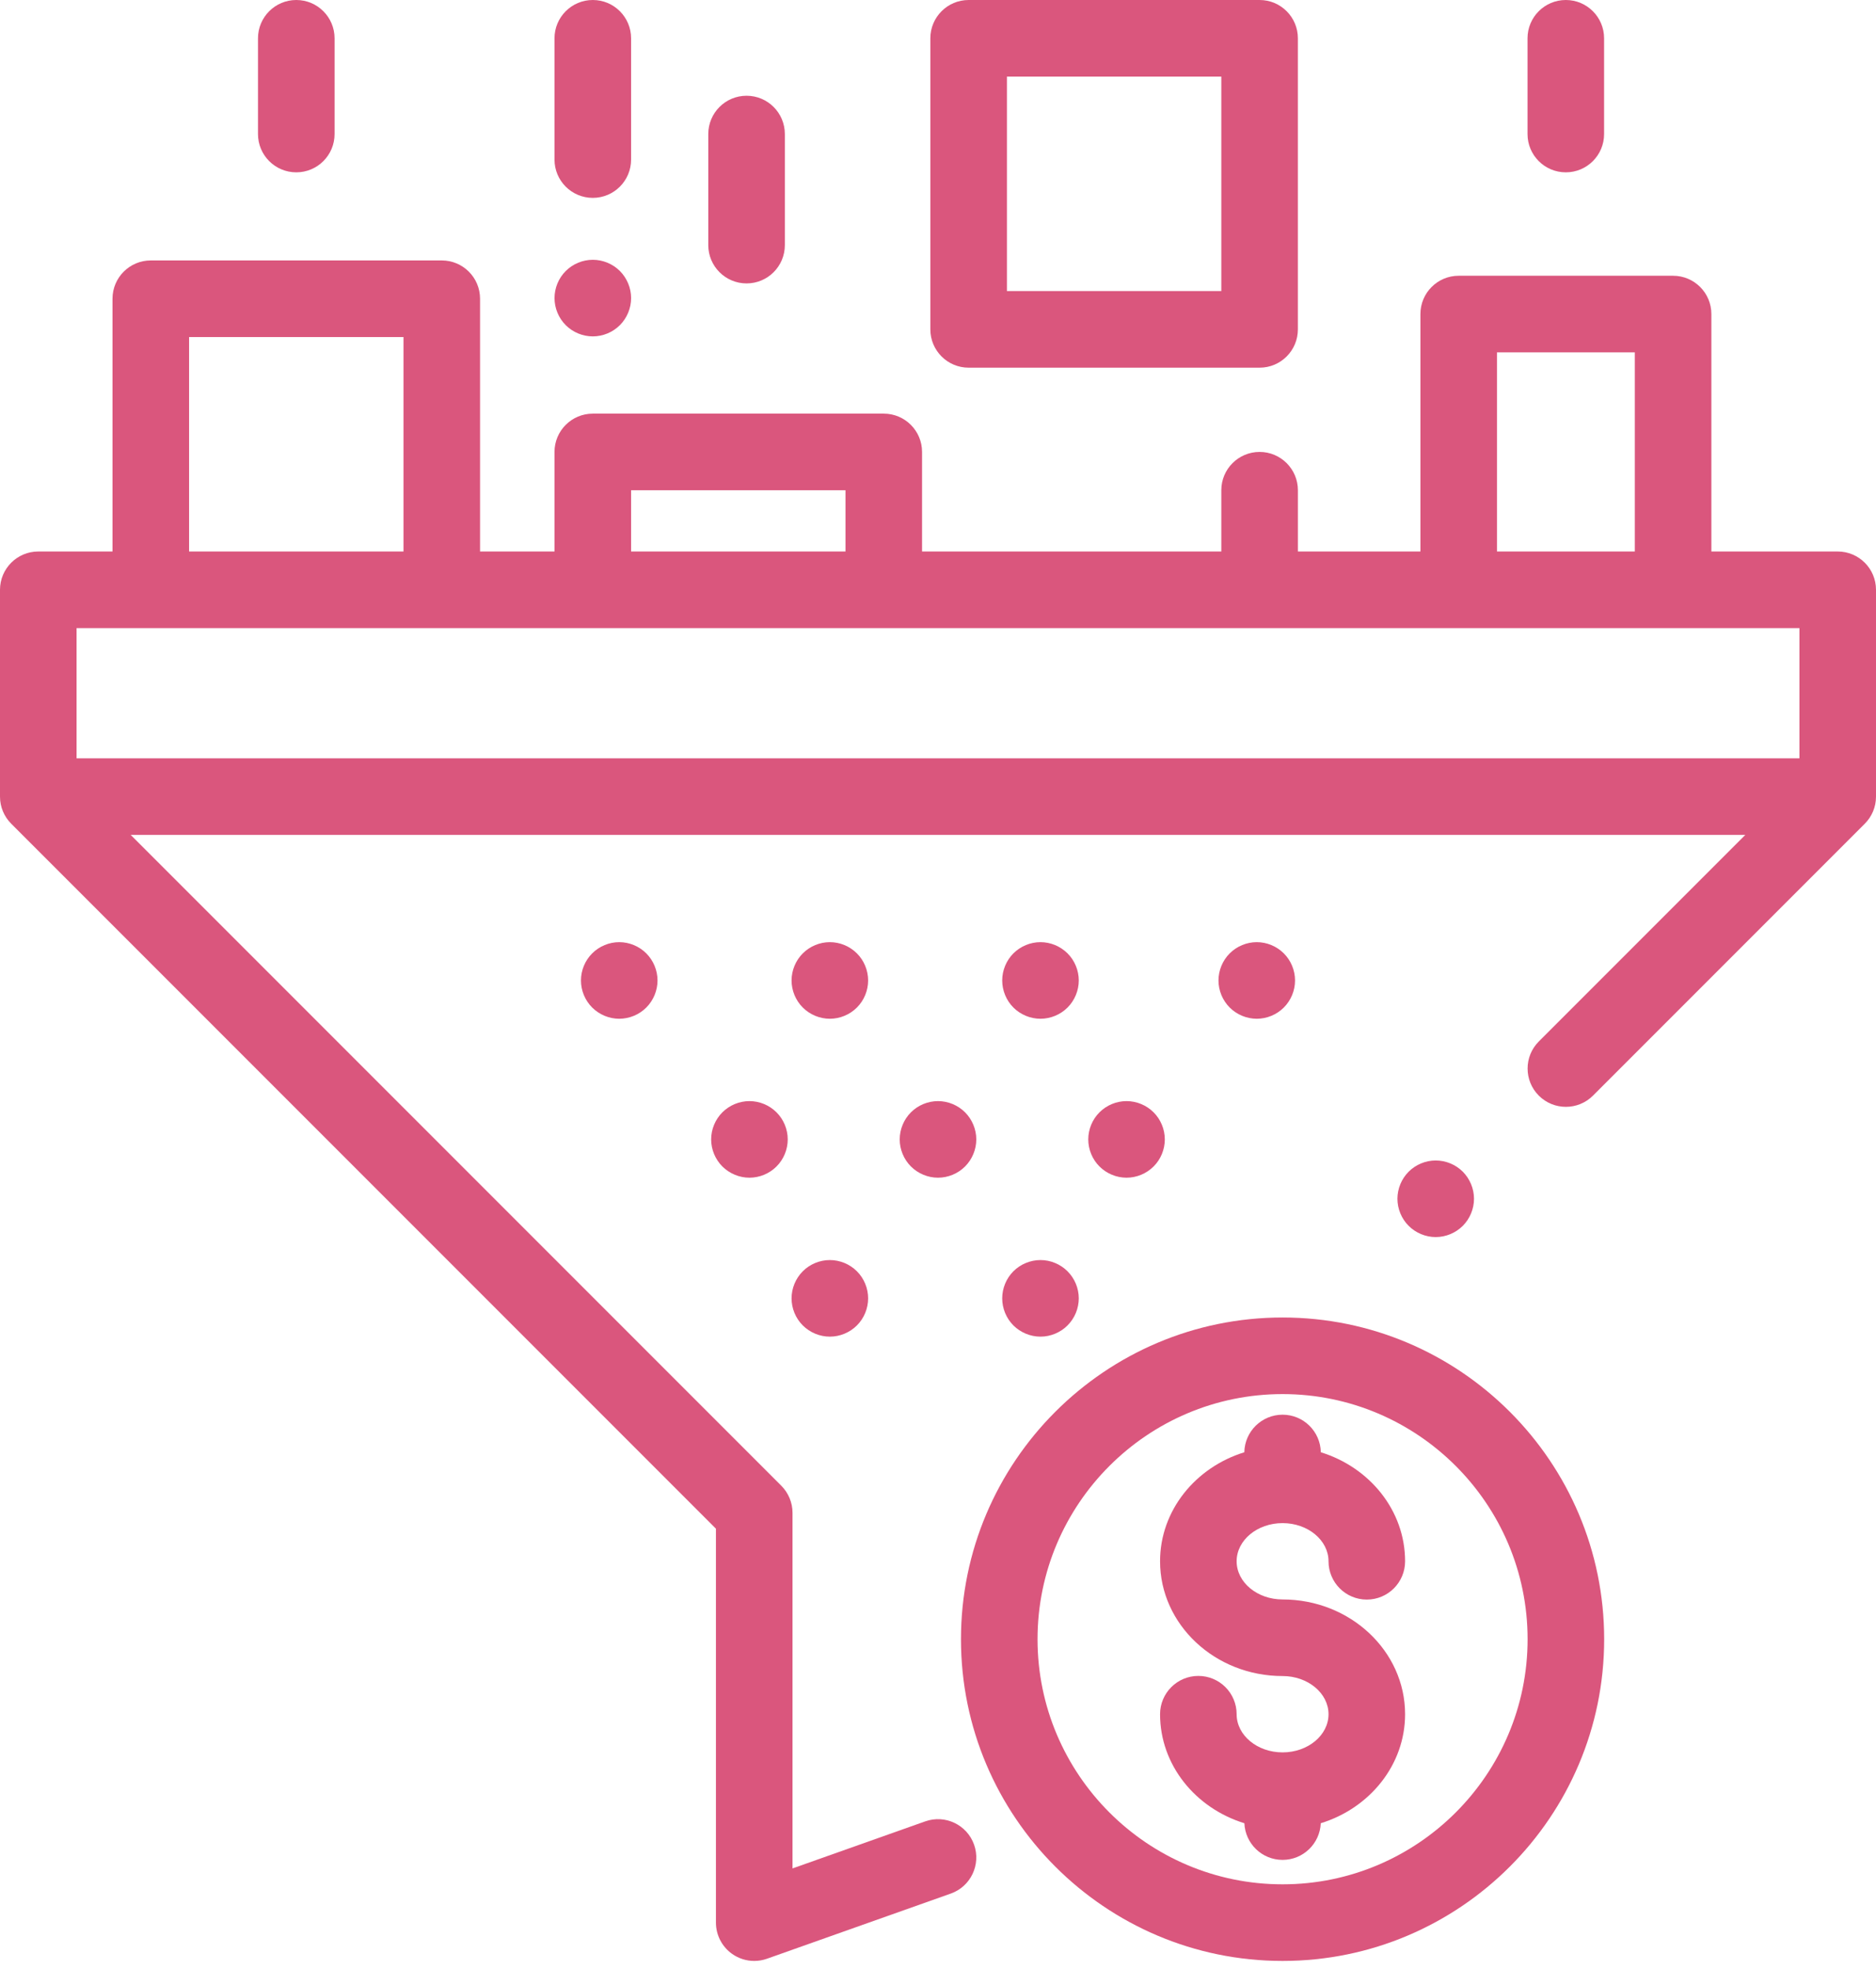 <svg width="102" height="107" viewBox="0 0 102 107" fill="none" xmlns="http://www.w3.org/2000/svg">
<path d="M99.918 29.975H93.049V17.069C93.049 15.92 92.117 14.988 90.967 14.988H79.31C78.161 14.988 77.229 15.92 77.229 17.069V29.975H70.568V26.645C70.568 25.495 69.635 24.563 68.486 24.563C67.336 24.563 66.404 25.495 66.404 26.645V29.975H50.133V24.563C50.133 23.414 49.201 22.482 48.052 22.482H32.231C31.082 22.482 30.149 23.414 30.149 24.563V29.975H26.101V16.237C26.101 15.087 25.169 14.155 24.019 14.155H8.199C7.049 14.155 6.117 15.087 6.117 16.237V29.975H2.082C0.932 29.975 0 30.907 0 32.057V43.298C0 43.873 0.233 44.393 0.61 44.77L38.926 83.087V104.498C38.926 105.174 39.255 105.808 39.807 106.198C40.163 106.45 40.583 106.58 41.008 106.58C41.242 106.58 41.477 106.54 41.703 106.46L51.695 102.919C52.779 102.535 53.346 101.345 52.962 100.261C52.578 99.178 51.388 98.61 50.304 98.995L43.09 101.552V82.224C43.09 81.672 42.87 81.143 42.48 80.752L7.107 45.379H94.893L83.667 56.605C82.854 57.418 82.854 58.736 83.667 59.55C84.48 60.362 85.798 60.362 86.611 59.55L101.39 44.77C101.767 44.393 102 43.873 102 43.298V32.057C102 30.907 101.068 29.975 99.918 29.975ZM81.392 19.151H88.886V29.975H81.392V19.151ZM34.313 26.645H45.97V29.975H34.313V26.645ZM10.281 18.318H21.938V29.975H10.281V18.318ZM97.837 41.216H4.163V34.139H97.837V41.216Z" fill="#DA567D"/>
<path d="M79.533 63.683C79.146 63.296 78.609 63.074 78.061 63.074C77.514 63.074 76.977 63.296 76.59 63.683C76.202 64.071 75.98 64.608 75.98 65.155C75.98 65.703 76.202 66.24 76.59 66.627C76.977 67.014 77.514 67.237 78.061 67.237C78.609 67.237 79.146 67.014 79.533 66.627C79.92 66.24 80.143 65.703 80.143 65.155C80.143 64.608 79.92 64.071 79.533 63.683Z" fill="#DA567D"/>
<path d="M69.735 86.933C68.357 86.933 67.237 86.002 67.237 84.858C67.237 83.714 68.357 82.784 69.735 82.784C71.112 82.784 72.233 83.714 72.233 84.858C72.233 86.008 73.165 86.94 74.314 86.94C75.464 86.94 76.396 86.008 76.396 84.858C76.396 82.099 74.472 79.753 71.814 78.933C71.793 77.802 70.871 76.891 69.735 76.891C68.599 76.891 67.676 77.802 67.655 78.933C64.998 79.753 63.074 82.099 63.074 84.858C63.074 88.298 66.062 91.096 69.735 91.096C71.112 91.096 72.233 92.027 72.233 93.171C72.233 94.315 71.112 95.245 69.735 95.245C68.357 95.245 67.237 94.315 67.237 93.171C67.237 92.021 66.305 91.089 65.155 91.089C64.006 91.089 63.074 92.021 63.074 93.171C63.074 95.931 64.999 98.277 67.658 99.096C67.705 100.204 68.615 101.088 69.735 101.088C70.854 101.088 71.764 100.204 71.812 99.096C74.47 98.277 76.396 95.931 76.396 93.171C76.396 89.731 73.408 86.933 69.735 86.933Z" fill="#DA567D"/>
<path d="M69.735 71.608C60.093 71.608 52.249 79.452 52.249 89.094C52.249 98.735 60.093 106.58 69.735 106.58C79.376 106.58 87.22 98.735 87.22 89.094C87.22 79.452 79.376 71.608 69.735 71.608ZM69.735 102.416C62.389 102.416 56.412 96.44 56.412 89.094C56.412 81.748 62.389 75.771 69.735 75.771C77.081 75.771 83.057 81.748 83.057 89.094C83.057 96.44 77.081 102.416 69.735 102.416Z" fill="#DA567D"/>
<path d="M46.591 51.818C46.204 51.431 45.669 51.208 45.119 51.208C44.572 51.208 44.035 51.431 43.648 51.818C43.261 52.205 43.038 52.742 43.038 53.29C43.038 53.837 43.26 54.374 43.648 54.761C44.035 55.148 44.572 55.371 45.119 55.371C45.669 55.371 46.204 55.149 46.591 54.761C46.98 54.374 47.201 53.837 47.201 53.29C47.201 52.742 46.98 52.205 46.591 51.818Z" fill="#DA567D"/>
<path d="M35.14 51.818C34.753 51.431 34.216 51.208 33.668 51.208C33.121 51.208 32.584 51.431 32.197 51.818C31.809 52.205 31.587 52.742 31.587 53.29C31.587 53.837 31.809 54.374 32.197 54.761C32.584 55.148 33.121 55.371 33.668 55.371C34.216 55.371 34.753 55.149 35.14 54.761C35.527 54.374 35.75 53.837 35.75 53.29C35.75 52.742 35.527 52.205 35.14 51.818Z" fill="#DA567D"/>
<path d="M58.044 51.818C57.655 51.431 57.12 51.208 56.571 51.208C56.023 51.208 55.486 51.431 55.099 51.818C54.712 52.205 54.491 52.742 54.491 53.29C54.491 53.837 54.712 54.374 55.099 54.761C55.488 55.149 56.023 55.371 56.571 55.371C57.12 55.371 57.655 55.149 58.044 54.761C58.431 54.374 58.654 53.837 58.654 53.29C58.654 52.742 58.432 52.205 58.044 51.818Z" fill="#DA567D"/>
<path d="M46.591 69.096C46.204 68.708 45.667 68.486 45.119 68.486C44.572 68.486 44.035 68.708 43.648 69.096C43.261 69.483 43.038 70.02 43.038 70.567C43.038 71.115 43.26 71.652 43.648 72.039C44.035 72.426 44.572 72.649 45.119 72.649C45.669 72.649 46.204 72.426 46.591 72.039C46.98 71.652 47.201 71.115 47.201 70.567C47.201 70.02 46.98 69.483 46.591 69.096Z" fill="#DA567D"/>
<path d="M58.042 69.096C57.655 68.709 57.12 68.486 56.572 68.486C56.025 68.486 55.488 68.708 55.099 69.096C54.712 69.483 54.491 70.02 54.491 70.567C54.491 71.115 54.712 71.652 55.099 72.039C55.488 72.426 56.023 72.649 56.572 72.649C57.12 72.649 57.657 72.426 58.042 72.039C58.431 71.652 58.654 71.115 58.654 70.567C58.654 70.02 58.431 69.483 58.042 69.096Z" fill="#DA567D"/>
<path d="M52.471 60.457C52.085 60.07 51.547 59.847 51 59.847C50.453 59.847 49.916 60.069 49.528 60.457C49.141 60.844 48.918 61.381 48.918 61.929C48.918 62.476 49.141 63.013 49.528 63.4C49.916 63.787 50.453 64.01 51 64.01C51.547 64.01 52.085 63.788 52.471 63.4C52.859 63.013 53.082 62.476 53.082 61.929C53.082 61.381 52.859 60.844 52.471 60.457Z" fill="#DA567D"/>
<path d="M42.219 60.457C41.833 60.07 41.297 59.847 40.748 59.847C40.2 59.847 39.666 60.069 39.276 60.457C38.889 60.844 38.666 61.381 38.666 61.929C38.666 62.476 38.889 63.013 39.276 63.4C39.666 63.787 40.2 64.01 40.748 64.01C41.297 64.01 41.833 63.788 42.219 63.4C42.609 63.013 42.83 62.476 42.83 61.929C42.83 61.381 42.609 60.844 42.219 60.457Z" fill="#DA567D"/>
<path d="M62.722 60.457C62.335 60.07 61.8 59.847 61.252 59.847C60.702 59.847 60.167 60.069 59.78 60.457C59.391 60.844 59.17 61.381 59.17 61.929C59.17 62.476 59.391 63.013 59.78 63.4C60.167 63.787 60.703 64.01 61.252 64.01C61.8 64.01 62.334 63.788 62.722 63.4C63.111 63.013 63.332 62.476 63.332 61.929C63.332 61.381 63.111 60.844 62.722 60.457Z" fill="#DA567D"/>
<path d="M69.803 51.818C69.416 51.431 68.879 51.208 68.332 51.208C67.784 51.208 67.247 51.431 66.86 51.818C66.473 52.205 66.25 52.742 66.25 53.29C66.25 53.837 66.473 54.374 66.86 54.761C67.247 55.148 67.784 55.371 68.332 55.371C68.879 55.371 69.416 55.149 69.803 54.761C70.19 54.374 70.413 53.837 70.413 53.29C70.413 52.742 70.191 52.205 69.803 51.818Z" fill="#DA567D"/>
<path d="M68.486 0H52.666C51.516 0 50.584 0.932 50.584 2.082V17.902C50.584 19.052 51.516 19.984 52.666 19.984H68.486C69.635 19.984 70.567 19.052 70.567 17.902V2.082C70.567 0.932 69.635 0 68.486 0ZM66.404 15.82H54.747V4.163H66.404V15.82Z" fill="#DA567D"/>
<path d="M32.231 0C31.082 0 30.149 0.932 30.149 2.082V8.674C30.149 9.823 31.081 10.755 32.231 10.755C33.381 10.755 34.313 9.823 34.313 8.674V2.082C34.313 0.932 33.381 0 32.231 0Z" fill="#DA567D"/>
<path d="M33.704 14.73C33.316 14.342 32.779 14.12 32.232 14.12C31.682 14.12 31.147 14.342 30.76 14.73C30.371 15.117 30.15 15.654 30.15 16.201C30.15 16.749 30.371 17.286 30.76 17.673C31.147 18.062 31.683 18.283 32.232 18.283C32.779 18.283 33.314 18.062 33.704 17.673C34.091 17.286 34.314 16.749 34.314 16.201C34.314 15.654 34.091 15.117 33.704 14.73Z" fill="#DA567D"/>
<path d="M16.109 0C14.96 0 14.027 0.932 14.027 2.082V7.286C14.027 8.435 14.959 9.367 16.109 9.367C17.259 9.367 18.191 8.435 18.191 7.286V2.082C18.191 0.932 17.259 0 16.109 0Z" fill="#DA567D"/>
<path d="M85.135 0C83.985 0 83.053 0.932 83.053 2.082V7.286C83.053 8.435 83.985 9.367 85.135 9.367C86.284 9.367 87.216 8.435 87.216 7.286V2.082C87.216 0.932 86.284 0 85.135 0Z" fill="#DA567D"/>
<path d="M40.592 5.204C39.442 5.204 38.51 6.136 38.51 7.286V13.322C38.51 14.472 39.442 15.404 40.592 15.404C41.741 15.404 42.673 14.472 42.673 13.322V7.286C42.673 6.136 41.741 5.204 40.592 5.204Z" fill="#DA567D"/>
</svg>
